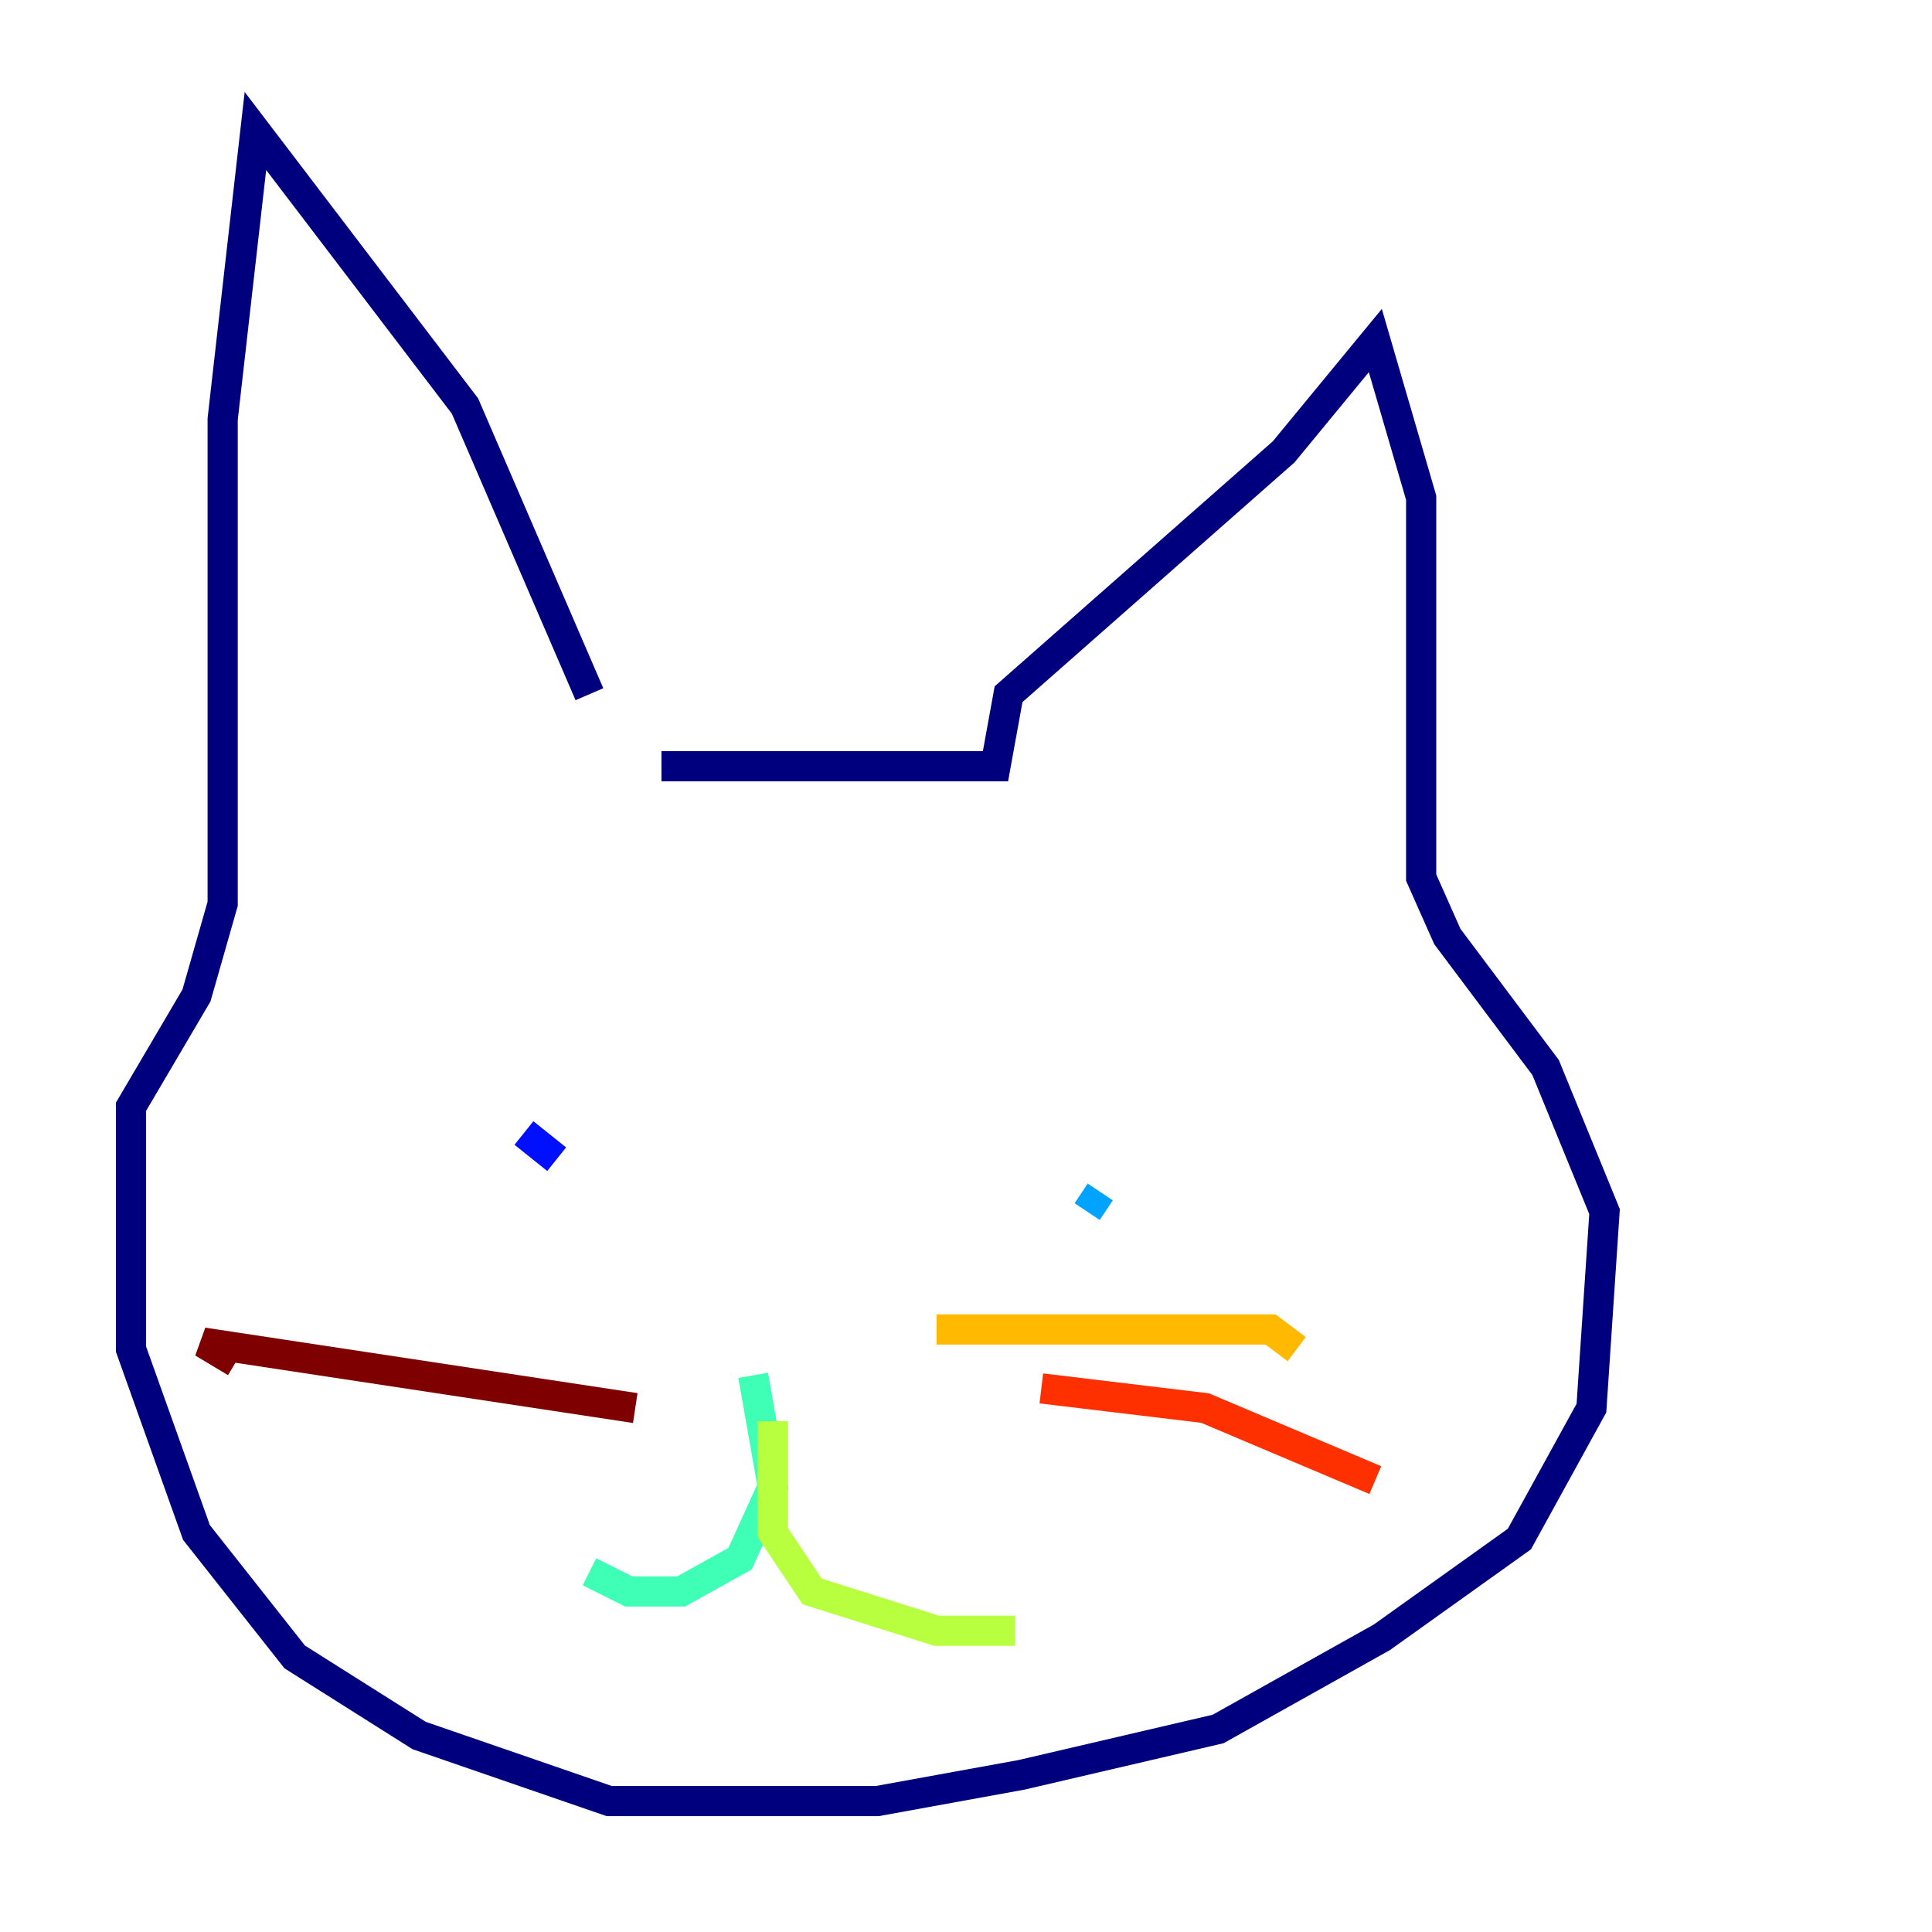 <?xml version="1.0" encoding="utf-8" ?>
<svg baseProfile="tiny" height="128" version="1.2" viewBox="0,0,128,128" width="128" xmlns="http://www.w3.org/2000/svg" xmlns:ev="http://www.w3.org/2001/xml-events" xmlns:xlink="http://www.w3.org/1999/xlink"><defs /><polyline fill="none" points="43.824,50.766 65.953,50.766 66.82,45.993 85.044,29.939 91.119,22.563 94.156,32.976 94.156,58.142 95.891,62.047 102.4,70.725 106.305,80.271 105.437,93.288 100.664,101.966 91.552,108.475 80.705,114.549 67.688,117.586 58.142,119.322 40.352,119.322 27.77,114.983 19.525,109.776 13.017,101.532 8.678,89.383 8.678,73.329 13.017,65.953 14.752,59.878 14.752,27.77 16.922,8.678 30.807,26.902 39.051,45.993" stroke="#00007f" stroke-width="2" /><polyline fill="none" points="34.712,75.064 36.881,76.8" stroke="#0010ff" stroke-width="2" /><polyline fill="none" points="72.895,78.969 72.027,80.271" stroke="#00a4ff" stroke-width="2" /><polyline fill="none" points="49.898,91.119 51.2,98.495 49.031,103.268 45.125,105.437 41.654,105.437 39.051,104.136" stroke="#3fffb7" stroke-width="2" /><polyline fill="none" points="51.2,94.156 51.2,101.532 53.803,105.437 62.047,108.041 67.254,108.041" stroke="#b7ff3f" stroke-width="2" /><polyline fill="none" points="62.047,88.081 84.176,88.081 85.912,89.383" stroke="#ffb900" stroke-width="2" /><polyline fill="none" points="68.99,91.986 79.837,93.288 91.119,98.061" stroke="#ff3000" stroke-width="2" /><polyline fill="none" points="42.088,93.288 13.451,88.949 15.62,90.251" stroke="#7f0000" stroke-width="2" /></svg>